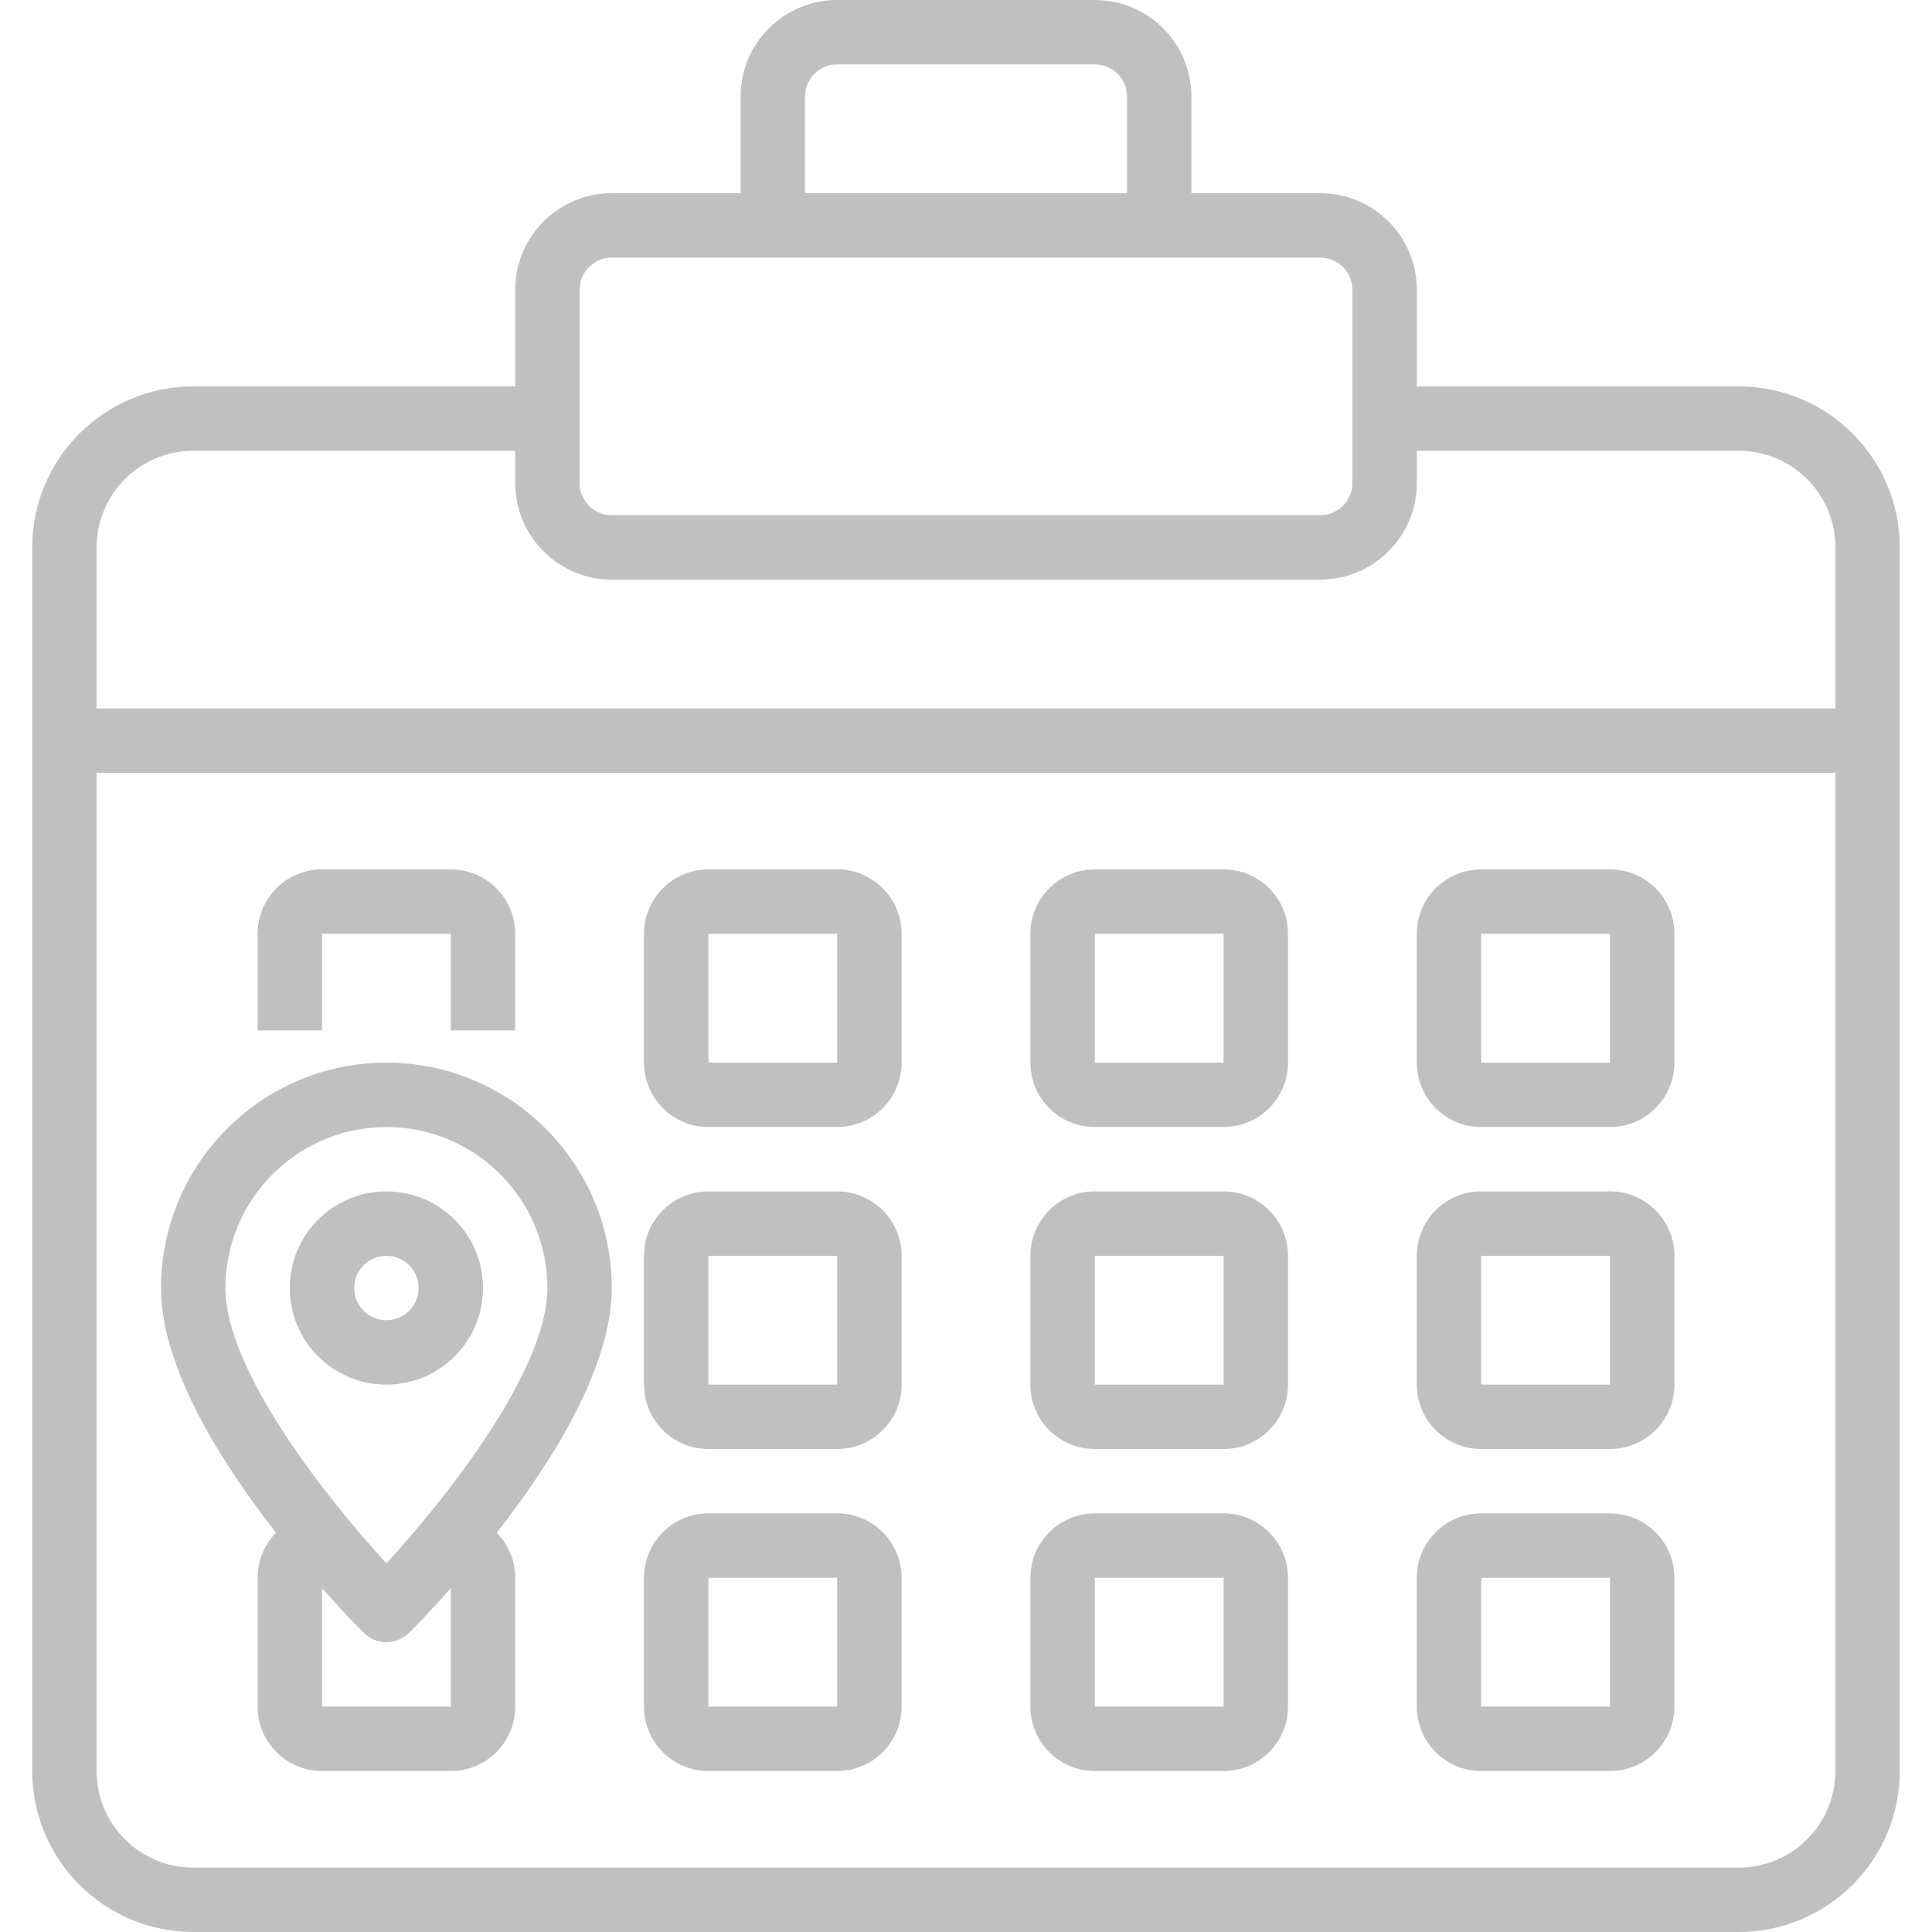 <?xml version="1.0"?>
<svg xmlns="http://www.w3.org/2000/svg" height="512px" viewBox="-8 0 480 480" width="512px" class="hovered-paths"><g><path d="m424 96h-80v-24c0-13.254-10.746-24-24-24h-32v-24c0-13.254-10.746-24-24-24h-64c-13.254 0-24 10.746-24 24v24h-32c-13.254 0-24 10.746-24 24v24h-80c-22.082.027-39.973 17.918-40 40v304c.027 22.082 17.918 39.973 40 40h384c22.082-.027 39.973-17.918 40-40v-304c-.027-22.082-17.918-39.973-40-40zm-232-72c0-4.418 3.582-8 8-8h64c4.418 0 8 3.582 8 8v24h-80zm-56 48c0-4.418 3.582-8 8-8h176c4.418 0 8 3.582 8 8v48c0 4.418-3.582 8-8 8h-176c-4.418 0-8-3.582-8-8zm-96 40h80v8c0 13.254 10.746 24 24 24h176c13.254 0 24-10.746 24-24v-8h80c13.254 0 24 10.746 24 24v40h-432v-40c0-13.254 10.746-24 24-24zm384 352h-384c-13.254 0-24-10.746-24-24v-248h432v248c0 13.254-10.746 24-24 24zm0 0" data-original="#000000" class="hovered-path active-path" data-old_color="#000000" fill="#C1C0C0"/><path d="m72 232h32v24h16v-24c0-8.836-7.164-16-16-16h-32c-8.836 0-16 7.164-16 16v24h16zm0 0" data-original="#000000" class="hovered-path active-path" data-old_color="#000000" fill="#C1C0C0"/><path d="m200 216h-32c-8.836 0-16 7.164-16 16v32c0 8.836 7.164 16 16 16h32c8.836 0 16-7.164 16-16v-32c0-8.836-7.164-16-16-16zm-32 48v-32h32v32zm0 0" data-original="#000000" class="hovered-path active-path" data-old_color="#000000" fill="#C1C0C0"/><path d="m296 216h-32c-8.836 0-16 7.164-16 16v32c0 8.836 7.164 16 16 16h32c8.836 0 16-7.164 16-16v-32c0-8.836-7.164-16-16-16zm-32 48v-32h32v32zm0 0" data-original="#000000" class="hovered-path active-path" data-old_color="#000000" fill="#C1C0C0"/><path d="m392 216h-32c-8.836 0-16 7.164-16 16v32c0 8.836 7.164 16 16 16h32c8.836 0 16-7.164 16-16v-32c0-8.836-7.164-16-16-16zm-32 48v-32h32v32zm0 0" data-original="#000000" class="hovered-path active-path" data-old_color="#000000" fill="#C1C0C0"/><path d="m200 296h-32c-8.836 0-16 7.164-16 16v32c0 8.836 7.164 16 16 16h32c8.836 0 16-7.164 16-16v-32c0-8.836-7.164-16-16-16zm-32 48v-32h32v32zm0 0" data-original="#000000" class="hovered-path active-path" data-old_color="#000000" fill="#C1C0C0"/><path d="m296 296h-32c-8.836 0-16 7.164-16 16v32c0 8.836 7.164 16 16 16h32c8.836 0 16-7.164 16-16v-32c0-8.836-7.164-16-16-16zm-32 48v-32h32v32zm0 0" data-original="#000000" class="hovered-path active-path" data-old_color="#000000" fill="#C1C0C0"/><path d="m392 296h-32c-8.836 0-16 7.164-16 16v32c0 8.836 7.164 16 16 16h32c8.836 0 16-7.164 16-16v-32c0-8.836-7.164-16-16-16zm-32 48v-32h32v32zm0 0" data-original="#000000" class="hovered-path active-path" data-old_color="#000000" fill="#C1C0C0"/><path d="m200 376h-32c-8.836 0-16 7.164-16 16v32c0 8.836 7.164 16 16 16h32c8.836 0 16-7.164 16-16v-32c0-8.836-7.164-16-16-16zm-32 48v-32h32v32zm0 0" data-original="#000000" class="hovered-path active-path" data-old_color="#000000" fill="#C1C0C0"/><path d="m296 376h-32c-8.836 0-16 7.164-16 16v32c0 8.836 7.164 16 16 16h32c8.836 0 16-7.164 16-16v-32c0-8.836-7.164-16-16-16zm-32 48v-32h32v32zm0 0" data-original="#000000" class="hovered-path active-path" data-old_color="#000000" fill="#C1C0C0"/><path d="m392 376h-32c-8.836 0-16 7.164-16 16v32c0 8.836 7.164 16 16 16h32c8.836 0 16-7.164 16-16v-32c0-8.836-7.164-16-16-16zm-32 48v-32h32v32zm0 0" data-original="#000000" class="hovered-path active-path" data-old_color="#000000" fill="#C1C0C0"/><path d="m88 264c-30.914.035-55.965 25.086-56 56 0 19.719 14.902 43.312 28.574 60.801-2.938 2.984-4.582 7.008-4.574 11.199v32c0 8.836 7.164 16 16 16h32c8.836 0 16-7.164 16-16v-32c.008-4.191-1.637-8.215-4.574-11.199 13.672-17.488 28.574-41.082 28.574-60.801-.035-30.914-25.086-55.965-56-56zm0 16c22.082.027 39.973 17.918 40 40 0 20.527-25.176 52.258-40 68.406-14.824-16.148-40-47.879-40-68.406.027-22.082 17.918-39.973 40-40zm16 144h-32v-29.426c5.105 5.77 9.031 9.77 10.344 11.082 3.125 3.121 8.188 3.121 11.312 0 1.312-1.312 5.238-5.312 10.344-11.082zm0 0" data-original="#000000" class="hovered-path active-path" data-old_color="#000000" fill="#C1C0C0"/><path d="m112 320c0-13.254-10.746-24-24-24s-24 10.746-24 24 10.746 24 24 24 24-10.746 24-24zm-32 0c0-4.418 3.582-8 8-8s8 3.582 8 8-3.582 8-8 8-8-3.582-8-8zm0 0" data-original="#000000" class="hovered-path active-path" data-old_color="#000000" fill="#C1C0C0"/></g> </svg>
